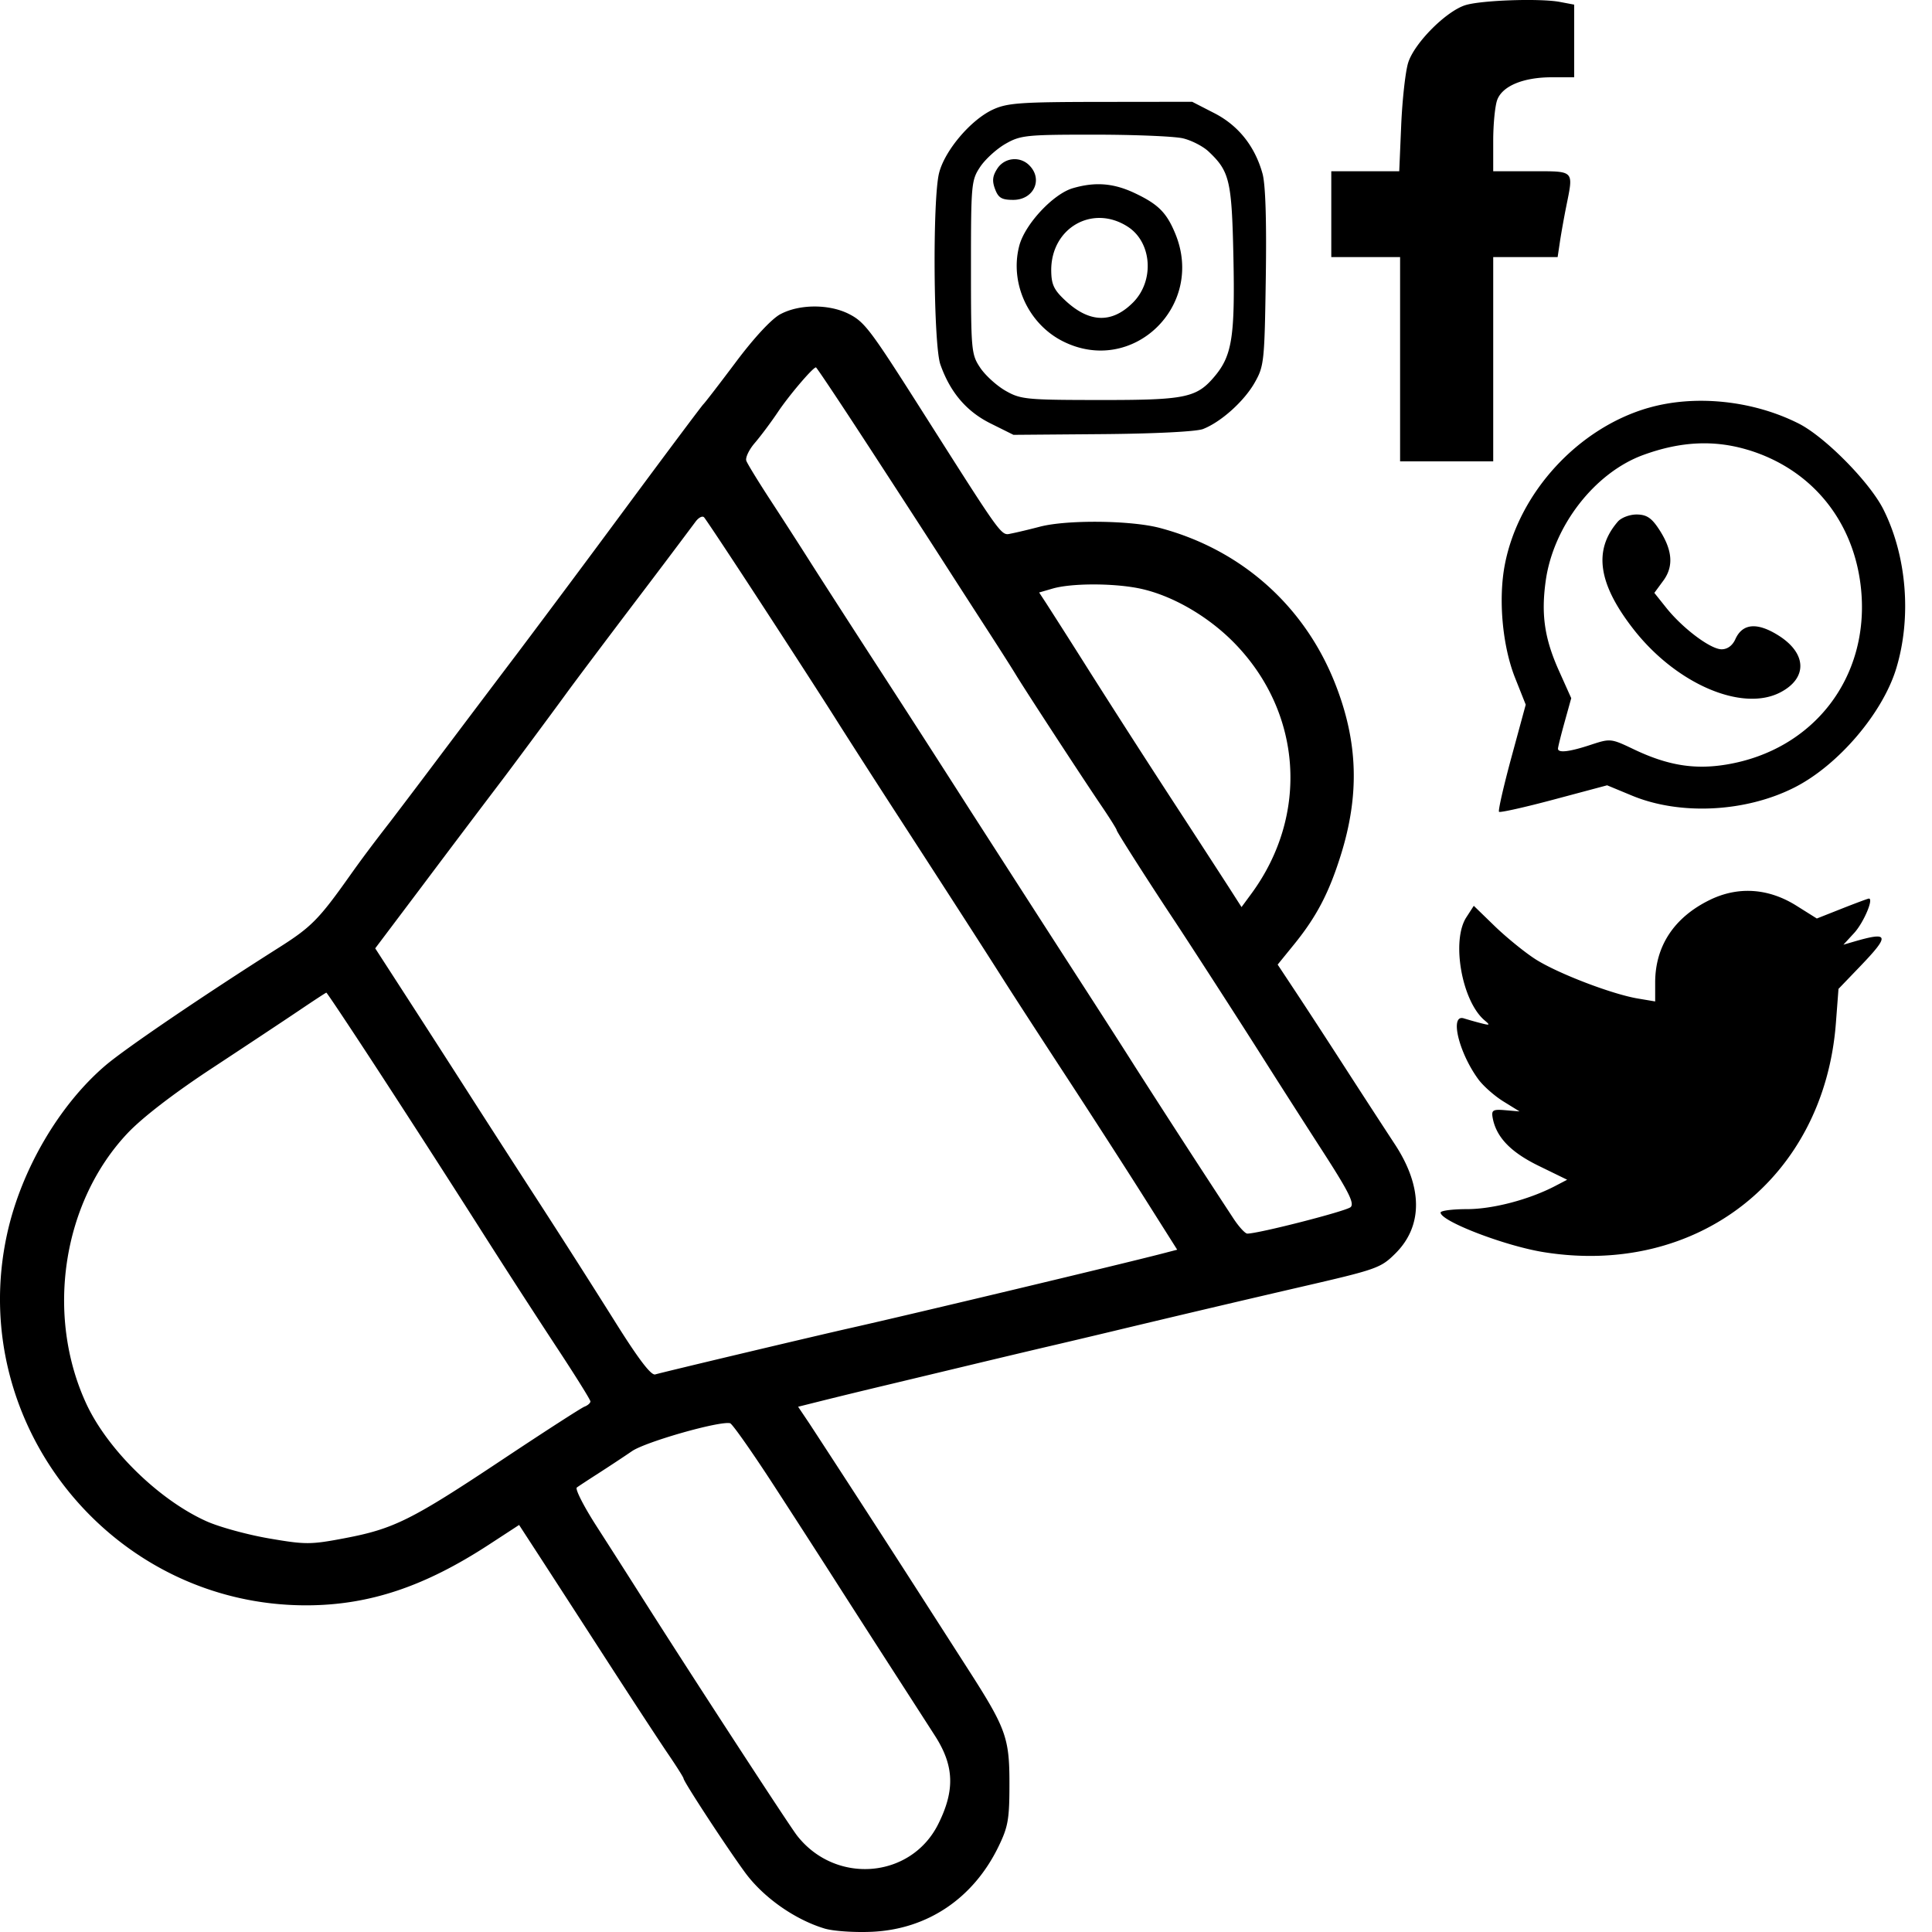 <svg xmlns="http://www.w3.org/2000/svg" width="70" height="70" fill="none" viewBox="0 0 70 70"><path fill="currentColor" fill-rule="evenodd" d="M53.103.184c-.704.214-1.87 1.386-2.085 2.098-.099.326-.211 1.342-.25 2.258l-.071 1.665h-2.462v3.109H50.728v7.402h3.374V9.314h2.334l.083-.555c.046-.305.148-.877.227-1.27.269-1.34.325-1.284-1.25-1.284h-1.394v-1.1c0-.606.066-1.275.146-1.488.19-.504.947-.817 1.976-.817h.812V.168L56.518.07c-.712-.135-2.825-.064-3.415.114ZM35.981 3.967c-.803.368-1.753 1.487-1.957 2.305-.24.964-.204 6.223.048 6.936.357 1.011.948 1.703 1.824 2.137l.824.41 3.227-.026c1.887-.015 3.398-.091 3.639-.184.651-.253 1.49-1.005 1.875-1.684.339-.597.356-.758.401-3.8.031-2.076-.01-3.383-.12-3.775-.278-.993-.877-1.743-1.752-2.19l-.795-.408-3.31.004c-2.894.003-3.386.037-3.904.275Zm6.878 1.045c.31.073.729.288.93.478.764.72.841 1.05.9 3.831.059 2.864-.05 3.557-.668 4.3-.663.794-1.048.875-4.179.872-2.66-.002-2.863-.022-3.41-.335-.32-.183-.733-.558-.917-.834-.322-.482-.335-.617-.335-3.64 0-3.022.013-3.157.335-3.64.184-.275.596-.65.916-.833.545-.312.755-.333 3.223-.332 1.452 0 2.894.06 3.205.133Zm-6.726 1.1c-.172.265-.192.443-.08.74.12.318.24.39.659.39.74 0 1.087-.741.585-1.248a.746.746 0 0 0-1.164.117Zm2.74.706c-.71.206-1.732 1.3-1.94 2.076-.361 1.35.32 2.845 1.586 3.476 2.514 1.255 5.15-1.28 4.063-3.906-.315-.762-.616-1.063-1.461-1.464-.77-.365-1.434-.419-2.248-.182ZM40.87 8.22c.868.567.962 1.952.186 2.736-.76.766-1.576.748-2.445-.056-.423-.392-.516-.584-.523-1.083-.02-1.559 1.502-2.433 2.782-1.597Zm-12.593 3.162c-.319.17-.946.843-1.613 1.733-.6.8-1.13 1.487-1.177 1.528-.047.04-1.344 1.773-2.88 3.849a812.935 812.935 0 0 1-3.875 5.198c-.594.783-1.8 2.382-2.682 3.553a423.11 423.11 0 0 1-1.907 2.523c-.62.798-1.05 1.372-1.478 1.977-1.112 1.569-1.39 1.85-2.567 2.595-2.738 1.735-5.541 3.64-6.272 4.261C2.146 40.03.768 42.386.26 44.697c-1.52 6.907 3.818 13.506 10.893 13.467 2.24-.013 4.236-.682 6.563-2.2l1.092-.712.683 1.051c.376.579 1.458 2.25 2.405 3.716.947 1.466 1.98 3.045 2.296 3.51.316.463.574.872.574.908 0 .11 1.557 2.49 2.227 3.405.662.903 1.797 1.704 2.88 2.032.313.095 1.09.148 1.728.118 2.006-.094 3.663-1.21 4.574-3.082.353-.727.399-.99.399-2.301 0-1.643-.127-1.992-1.485-4.108l-1.283-1.999a949.367 949.367 0 0 0-4.484-6.931l-.405-.602.968-.242c.533-.133 1.53-.375 2.215-.538l3.08-.738c1.009-.242 2.263-.54 2.787-.662.525-.122 1.515-.356 2.2-.52a889.49 889.49 0 0 1 6.968-1.642c2.748-.634 2.887-.682 3.414-1.203 1.012-.998 1.007-2.418-.014-3.97a489.216 489.216 0 0 1-1.789-2.753c-.63-.977-1.44-2.221-1.8-2.764l-.654-.988.581-.715c.818-1.005 1.27-1.863 1.7-3.231.693-2.202.633-4.125-.196-6.229-1.113-2.828-3.408-4.866-6.36-5.647-1.048-.276-3.364-.3-4.343-.043-.363.095-.825.206-1.027.245-.389.076-.248.268-3.325-4.574-1.779-2.799-1.997-3.088-2.553-3.374-.716-.368-1.8-.368-2.492.002Zm3.187 4.778c1.02 1.568 2.197 3.383 2.615 4.034a823.6 823.6 0 0 0 1.622 2.517c.475.733.964 1.501 1.088 1.707.312.52 2.413 3.74 3.103 4.757.313.46.569.869.569.907 0 .055 1.174 1.896 2.05 3.214.59.89 2.442 3.76 3.23 5.006.525.83 1.5 2.355 2.167 3.388.958 1.484 1.174 1.914 1.027 2.047-.161.146-3.335.959-3.742.959-.08 0-.308-.25-.508-.555a573.159 573.159 0 0 1-3.574-5.515c-.334-.53-1.103-1.728-1.708-2.665-.605-.936-1.679-2.602-2.385-3.7L35.113 29.3a900.87 900.87 0 0 0-3.528-5.478c-.87-1.343-1.878-2.909-2.24-3.479-.361-.57-1.01-1.578-1.443-2.24-.432-.663-.82-1.296-.861-1.407-.042-.11.096-.402.306-.646s.584-.744.83-1.11c.407-.61 1.275-1.629 1.386-1.629.026 0 .881 1.283 1.901 2.85Zm28.257-1.382c-2.548.736-4.69 3.071-5.195 5.664-.246 1.258-.093 2.96.37 4.123l.384.966-.518 1.907c-.284 1.048-.487 1.937-.45 1.975.038.037.934-.163 1.992-.446l1.925-.514.907.376c1.74.72 4.12.599 5.89-.302 1.578-.803 3.187-2.688 3.679-4.311.561-1.85.381-4.072-.467-5.761-.494-.984-2.11-2.622-3.062-3.106-1.657-.84-3.758-1.06-5.455-.57Zm3.622 1.525c2.324.708 3.856 2.61 4.09 5.076.3 3.17-1.723 5.793-4.872 6.32-1.163.195-2.144.034-3.373-.554-.82-.391-.842-.393-1.556-.158-.772.255-1.183.303-1.183.138 0-.056.108-.49.24-.965l.24-.864-.447-.997c-.521-1.162-.649-2.034-.477-3.259.277-1.983 1.776-3.914 3.534-4.556 1.358-.496 2.579-.553 3.804-.18Zm-35.766 5.56c1.076 1.65 2.28 3.516 2.677 4.145.397.63 1.283 2.01 1.968 3.07 1.95 3.008 3.386 5.236 4.102 6.365.361.57 1.398 2.169 2.303 3.553s2.181 3.364 2.835 4.4l1.19 1.883-.546.142c-1.446.375-9.063 2.194-11.253 2.687-1.31.294-6.77 1.592-7.114 1.69-.151.043-.609-.559-1.467-1.93a400.34 400.34 0 0 0-2.756-4.322c-.83-1.28-1.978-3.062-2.551-3.958a1043.15 1043.15 0 0 0-2.206-3.428l-1.164-1.8 1.655-2.197a947.626 947.626 0 0 1 2.886-3.826c.246-.318 1.89-2.534 2.376-3.203.282-.389 1.405-1.883 2.494-3.32a418.365 418.365 0 0 0 2.186-2.9c.113-.159.256-.235.318-.17.061.065.992 1.468 2.067 3.119Zm31.04-2.964c-.892 1.033-.717 2.248.56 3.889 1.547 1.989 3.942 3.021 5.33 2.297.987-.515.96-1.409-.062-2.056-.776-.491-1.31-.447-1.57.13-.105.233-.287.366-.498.366-.4 0-1.41-.758-2.005-1.503l-.432-.541.329-.448c.387-.53.326-1.138-.192-1.905-.251-.373-.433-.486-.782-.487-.25 0-.554.115-.678.258Zm-17.406 2.407c1.185.225 2.536.992 3.515 1.995 2.456 2.517 2.708 6.227.615 9.077l-.358.487-.455-.71a953.2 953.2 0 0 0-2.095-3.226 480.374 480.374 0 0 1-2.949-4.59 344.66 344.66 0 0 0-1.572-2.472l-.262-.4.489-.142c.661-.192 2.11-.2 3.072-.019ZM61.95 32.606c-1.292.63-1.98 1.672-1.98 2.994v.684l-.624-.105c-.956-.16-2.944-.926-3.731-1.436-.388-.252-1.046-.788-1.462-1.191l-.755-.733-.271.419c-.55.85-.159 3.044.666 3.734.206.172.19.184-.13.102a14.548 14.548 0 0 1-.624-.176c-.522-.166-.191 1.23.523 2.206.176.241.584.602.907.802l.587.363-.514-.044c-.443-.038-.506-.003-.464.253.12.708.642 1.26 1.668 1.761l1.035.505-.43.225c-.946.494-2.263.84-3.198.84-.527 0-.958.056-.958.124 0 .313 2.324 1.206 3.727 1.433 5.586.902 10.169-2.689 10.596-8.303l.094-1.234.786-.818c1.088-1.134 1.052-1.268-.241-.89l-.367.107.393-.428c.338-.37.712-1.243.53-1.243-.033 0-.471.163-.973.361l-.913.361-.738-.463c-1.016-.638-2.114-.711-3.14-.21ZM13.816 38.96a682.082 682.082 0 0 1 3.502 5.44 358.285 358.285 0 0 0 2.812 4.356c.694 1.052 1.262 1.96 1.262 2.02 0 .059-.097.145-.216.19-.12.047-1.462.913-2.985 1.926-3.274 2.179-3.921 2.501-5.69 2.838-1.251.238-1.428.238-2.755.01-.78-.134-1.794-.412-2.254-.617-1.731-.773-3.605-2.607-4.374-4.282-1.478-3.217-.85-7.292 1.506-9.785.534-.565 1.676-1.444 3.054-2.35 1.21-.796 2.629-1.737 3.153-2.09.525-.355.971-.647.993-.65.022-.002.918 1.345 1.992 2.994ZM28.08 53.885a707.772 707.772 0 0 1 2.142 3.322c.363.57 1.24 1.935 1.948 3.035.709 1.099 1.476 2.29 1.706 2.649.696 1.083.73 1.972.12 3.195-.987 1.983-3.72 2.208-5.117.421-.291-.372-3.97-6.026-5.743-8.826a502.625 502.625 0 0 0-1.52-2.38c-.465-.722-.787-1.355-.716-1.406.07-.052.424-.284.786-.516.362-.233.909-.593 1.214-.802.5-.34 3.163-1.098 3.552-1.011.08.018.813 1.061 1.628 2.319Z" clip-rule="evenodd"/></svg>